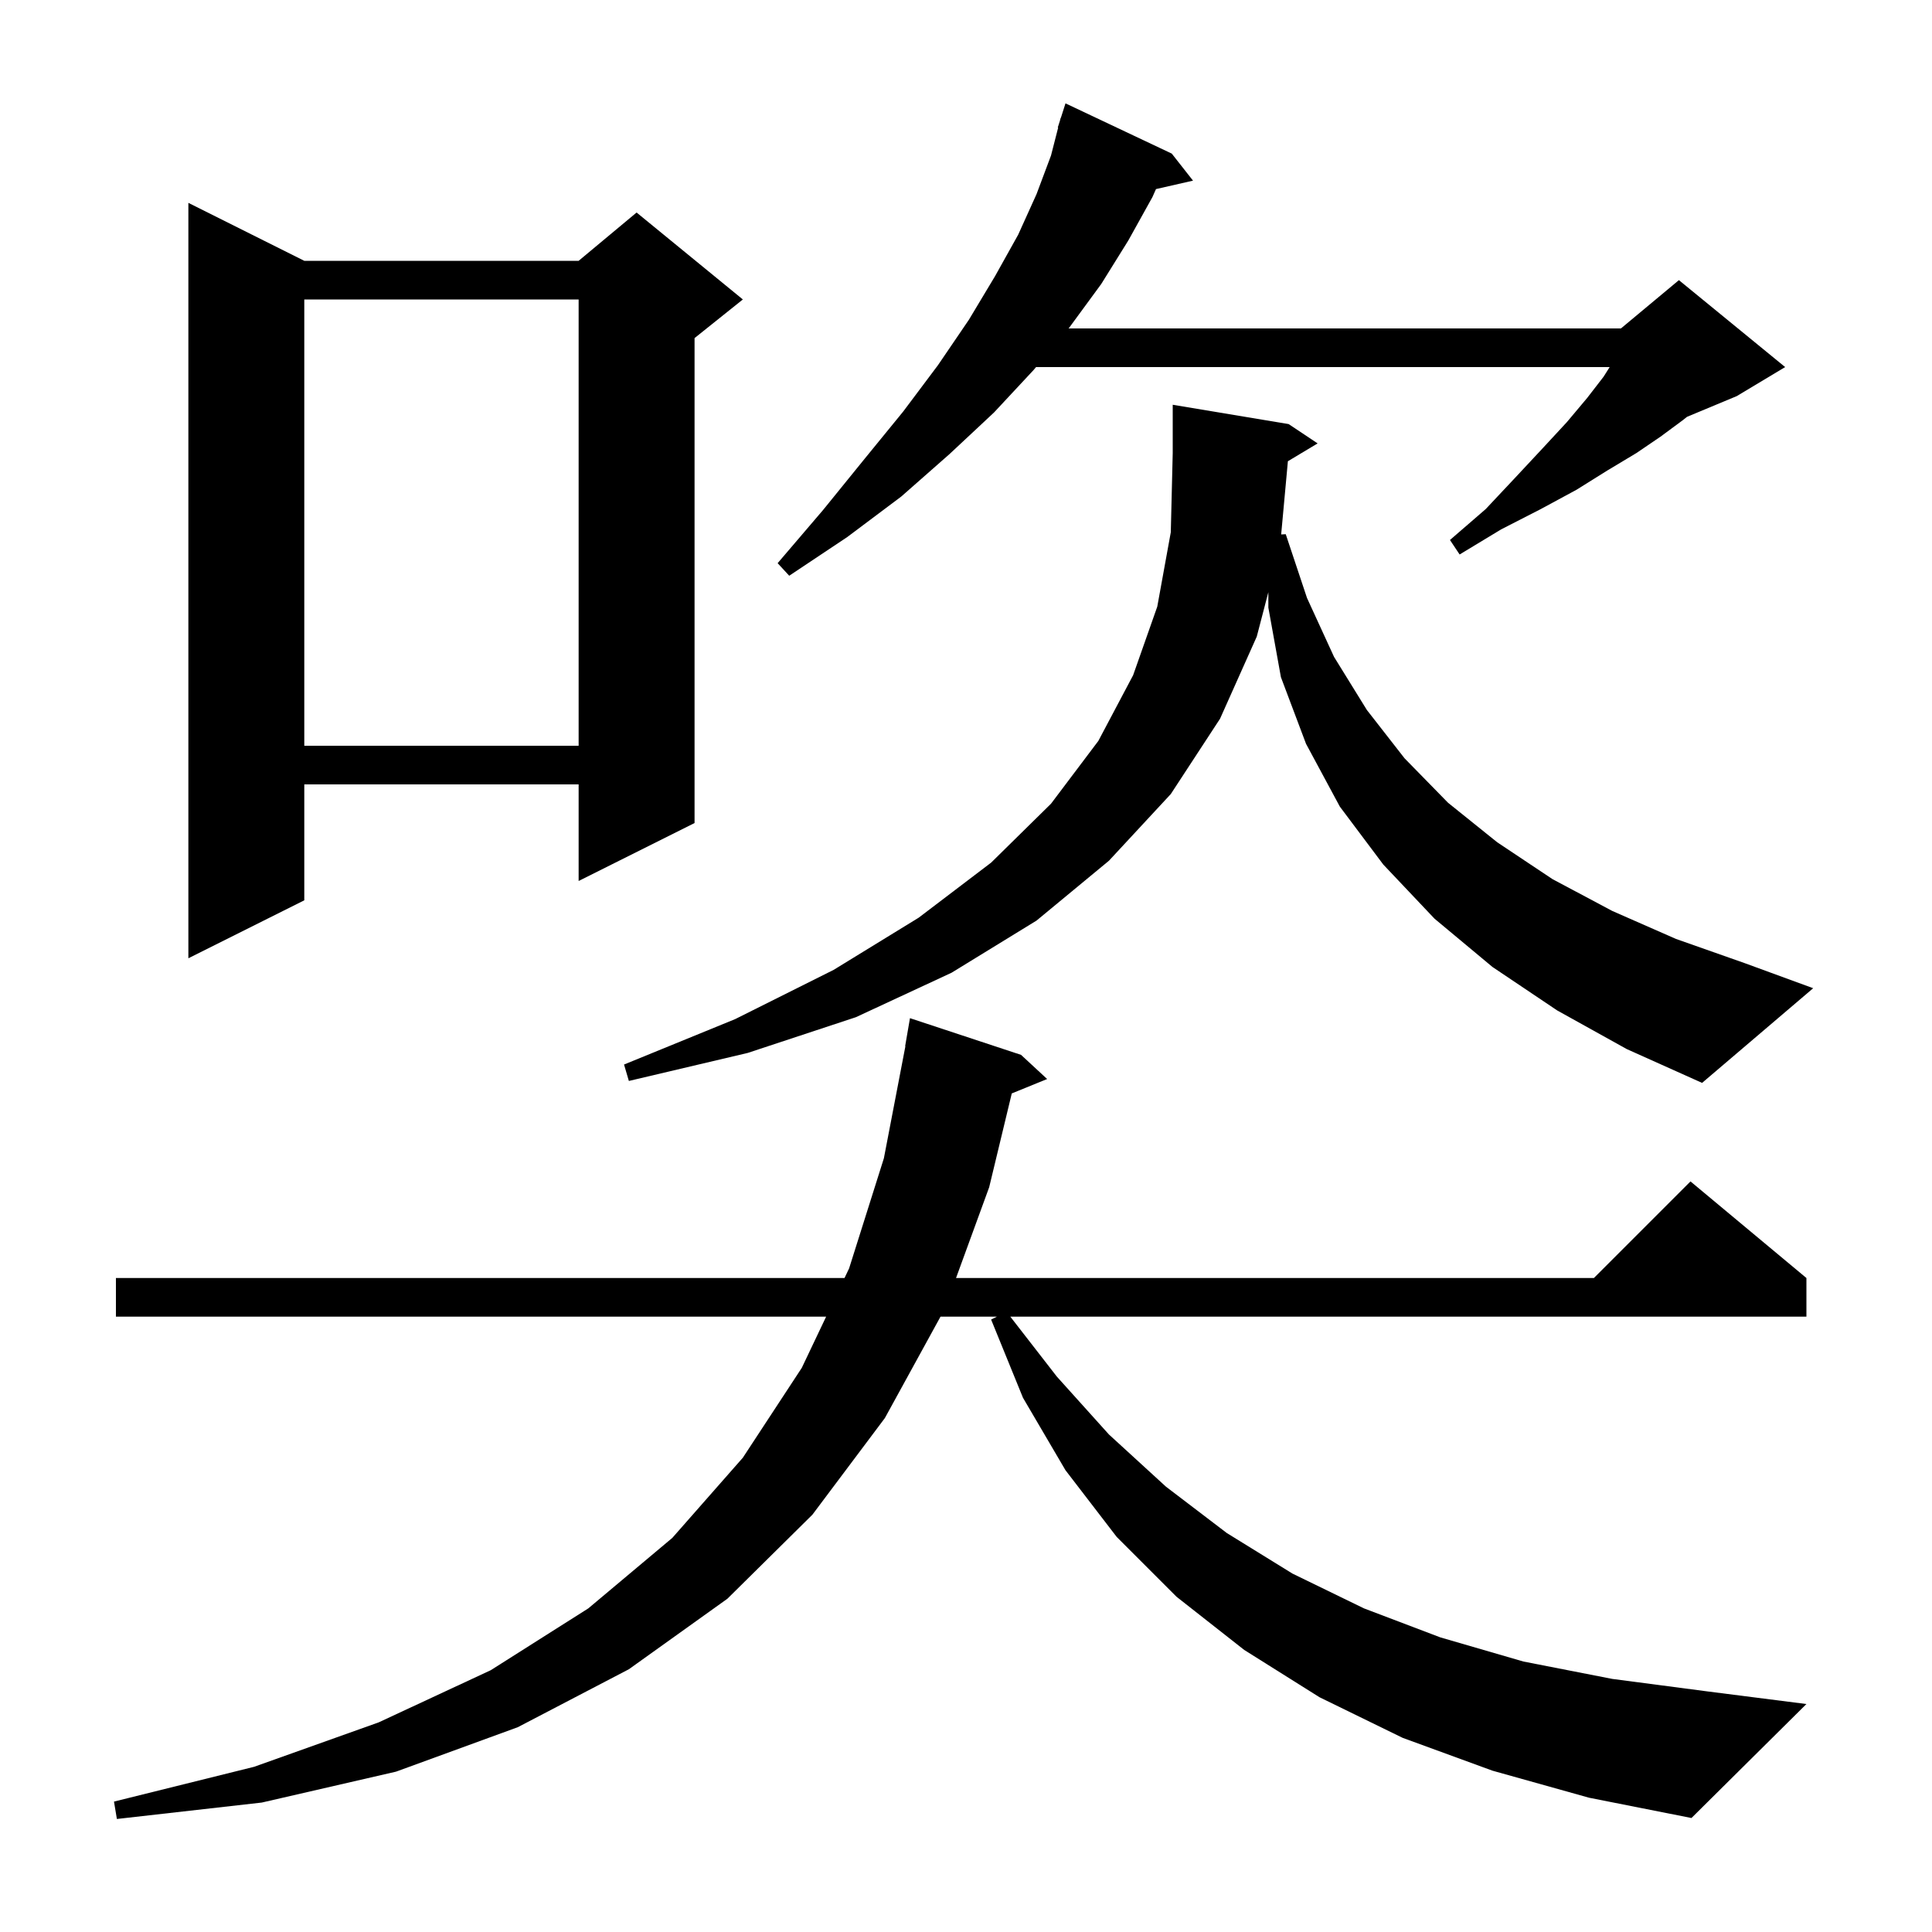 <svg xmlns="http://www.w3.org/2000/svg" xmlns:xlink="http://www.w3.org/1999/xlink" version="1.1" baseProfile="full" viewBox="0 0 200 200" width="200" height="200">
<g fill="black">
<path d="M 154.5 183.3 L 145.2 179.9 L 136.6 175.7 L 128.8 170.8 L 121.8 165.3 L 115.6 159.1 L 110.3 152.2 L 105.9 144.7 L 102.6 136.6 L 103.2 136.3 L 97.361 136.3 L 91.6 146.8 L 84.1 156.8 L 75.3 165.5 L 65.1 172.8 L 53.6 178.8 L 41.0 183.4 L 27.1 186.6 L 12.1 188.3 L 11.8 186.5 L 26.3 182.9 L 39.2 178.3 L 50.8 172.9 L 60.9 166.5 L 69.6 159.2 L 76.9 150.9 L 83.0 141.6 L 85.521 136.3 L 12.0 136.3 L 12.0 132.3 L 87.424 132.3 L 87.9 131.3 L 91.5 119.9 L 93.727 108.302 L 93.7 108.3 L 94.2 105.4 L 105.7 109.2 L 108.4 111.7 L 104.738 113.192 L 102.4 122.9 L 98.968 132.3 L 165.0 132.3 L 175.0 122.3 L 187.0 132.3 L 187.0 136.3 L 104.588 136.3 L 109.4 142.5 L 114.8 148.5 L 120.7 153.9 L 127.0 158.7 L 133.8 162.9 L 141.2 166.5 L 149.1 169.5 L 157.7 172.0 L 166.9 173.8 L 176.8 175.1 L 187.0 176.4 L 175.1 188.2 L 164.5 186.1 Z M 161.2 104.6 L 154.5 100.1 L 148.5 95.1 L 143.2 89.5 L 138.7 83.5 L 135.2 77.0 L 132.6 70.1 L 131.3 62.9 L 131.3 61.3 L 130.1 65.9 L 126.3 74.4 L 121.2 82.2 L 114.8 89.1 L 107.3 95.3 L 98.5 100.7 L 88.6 105.3 L 77.4 109.0 L 65.1 111.9 L 64.6 110.2 L 76.1 105.5 L 86.3 100.4 L 95.1 95.0 L 102.6 89.3 L 108.8 83.2 L 113.7 76.7 L 117.3 69.9 L 119.8 62.8 L 121.2 55.1 L 121.4 46.9 L 121.4 41.9 L 133.4 43.9 L 136.4 45.9 L 133.322 47.747 L 132.626 55.326 L 133.1 55.3 L 135.3 61.9 L 138.1 68.0 L 141.5 73.5 L 145.4 78.5 L 149.9 83.1 L 155.0 87.2 L 160.7 91.0 L 166.9 94.3 L 173.5 97.2 L 180.6 99.7 L 187.7 102.3 L 176.2 112.1 L 168.4 108.6 Z M 31.5 27.0 L 59.9 27.0 L 65.9 22.0 L 76.9 31.0 L 71.9 35.0 L 71.9 85.2 L 59.9 91.2 L 59.9 81.2 L 31.5 81.2 L 31.5 93.2 L 19.5 99.2 L 19.5 21.0 Z M 31.5 31.0 L 31.5 77.2 L 59.9 77.2 L 59.9 31.0 Z M 121.3 15.9 L 123.5 18.7 L 119.667 19.574 L 119.3 20.4 L 116.8 24.9 L 114.0 29.4 L 110.7 33.9 L 110.616 34.0 L 167.8 34.0 L 173.8 29.0 L 184.8 38.0 L 179.8 41.0 L 174.635 43.152 L 174.2 43.5 L 171.9 45.2 L 169.4 46.9 L 166.4 48.7 L 163.2 50.7 L 159.5 52.7 L 155.4 54.8 L 151.1 57.4 L 150.1 55.9 L 153.8 52.7 L 156.9 49.4 L 159.7 46.4 L 162.2 43.7 L 164.3 41.2 L 166.0 39.0 L 166.632 38.0 L 107.252 38.0 L 107.0 38.3 L 102.9 42.7 L 98.3 47.0 L 93.3 51.4 L 87.7 55.6 L 81.7 59.6 L 80.5 58.3 L 85.2 52.8 L 89.5 47.5 L 93.5 42.6 L 97.1 37.8 L 100.3 33.1 L 103.0 28.6 L 105.4 24.3 L 107.3 20.1 L 108.8 16.1 L 109.541 13.209 L 109.5 13.2 L 109.719 12.515 L 109.8 12.2 L 109.818 12.206 L 110.3 10.7 Z " />
</g>
</svg>
